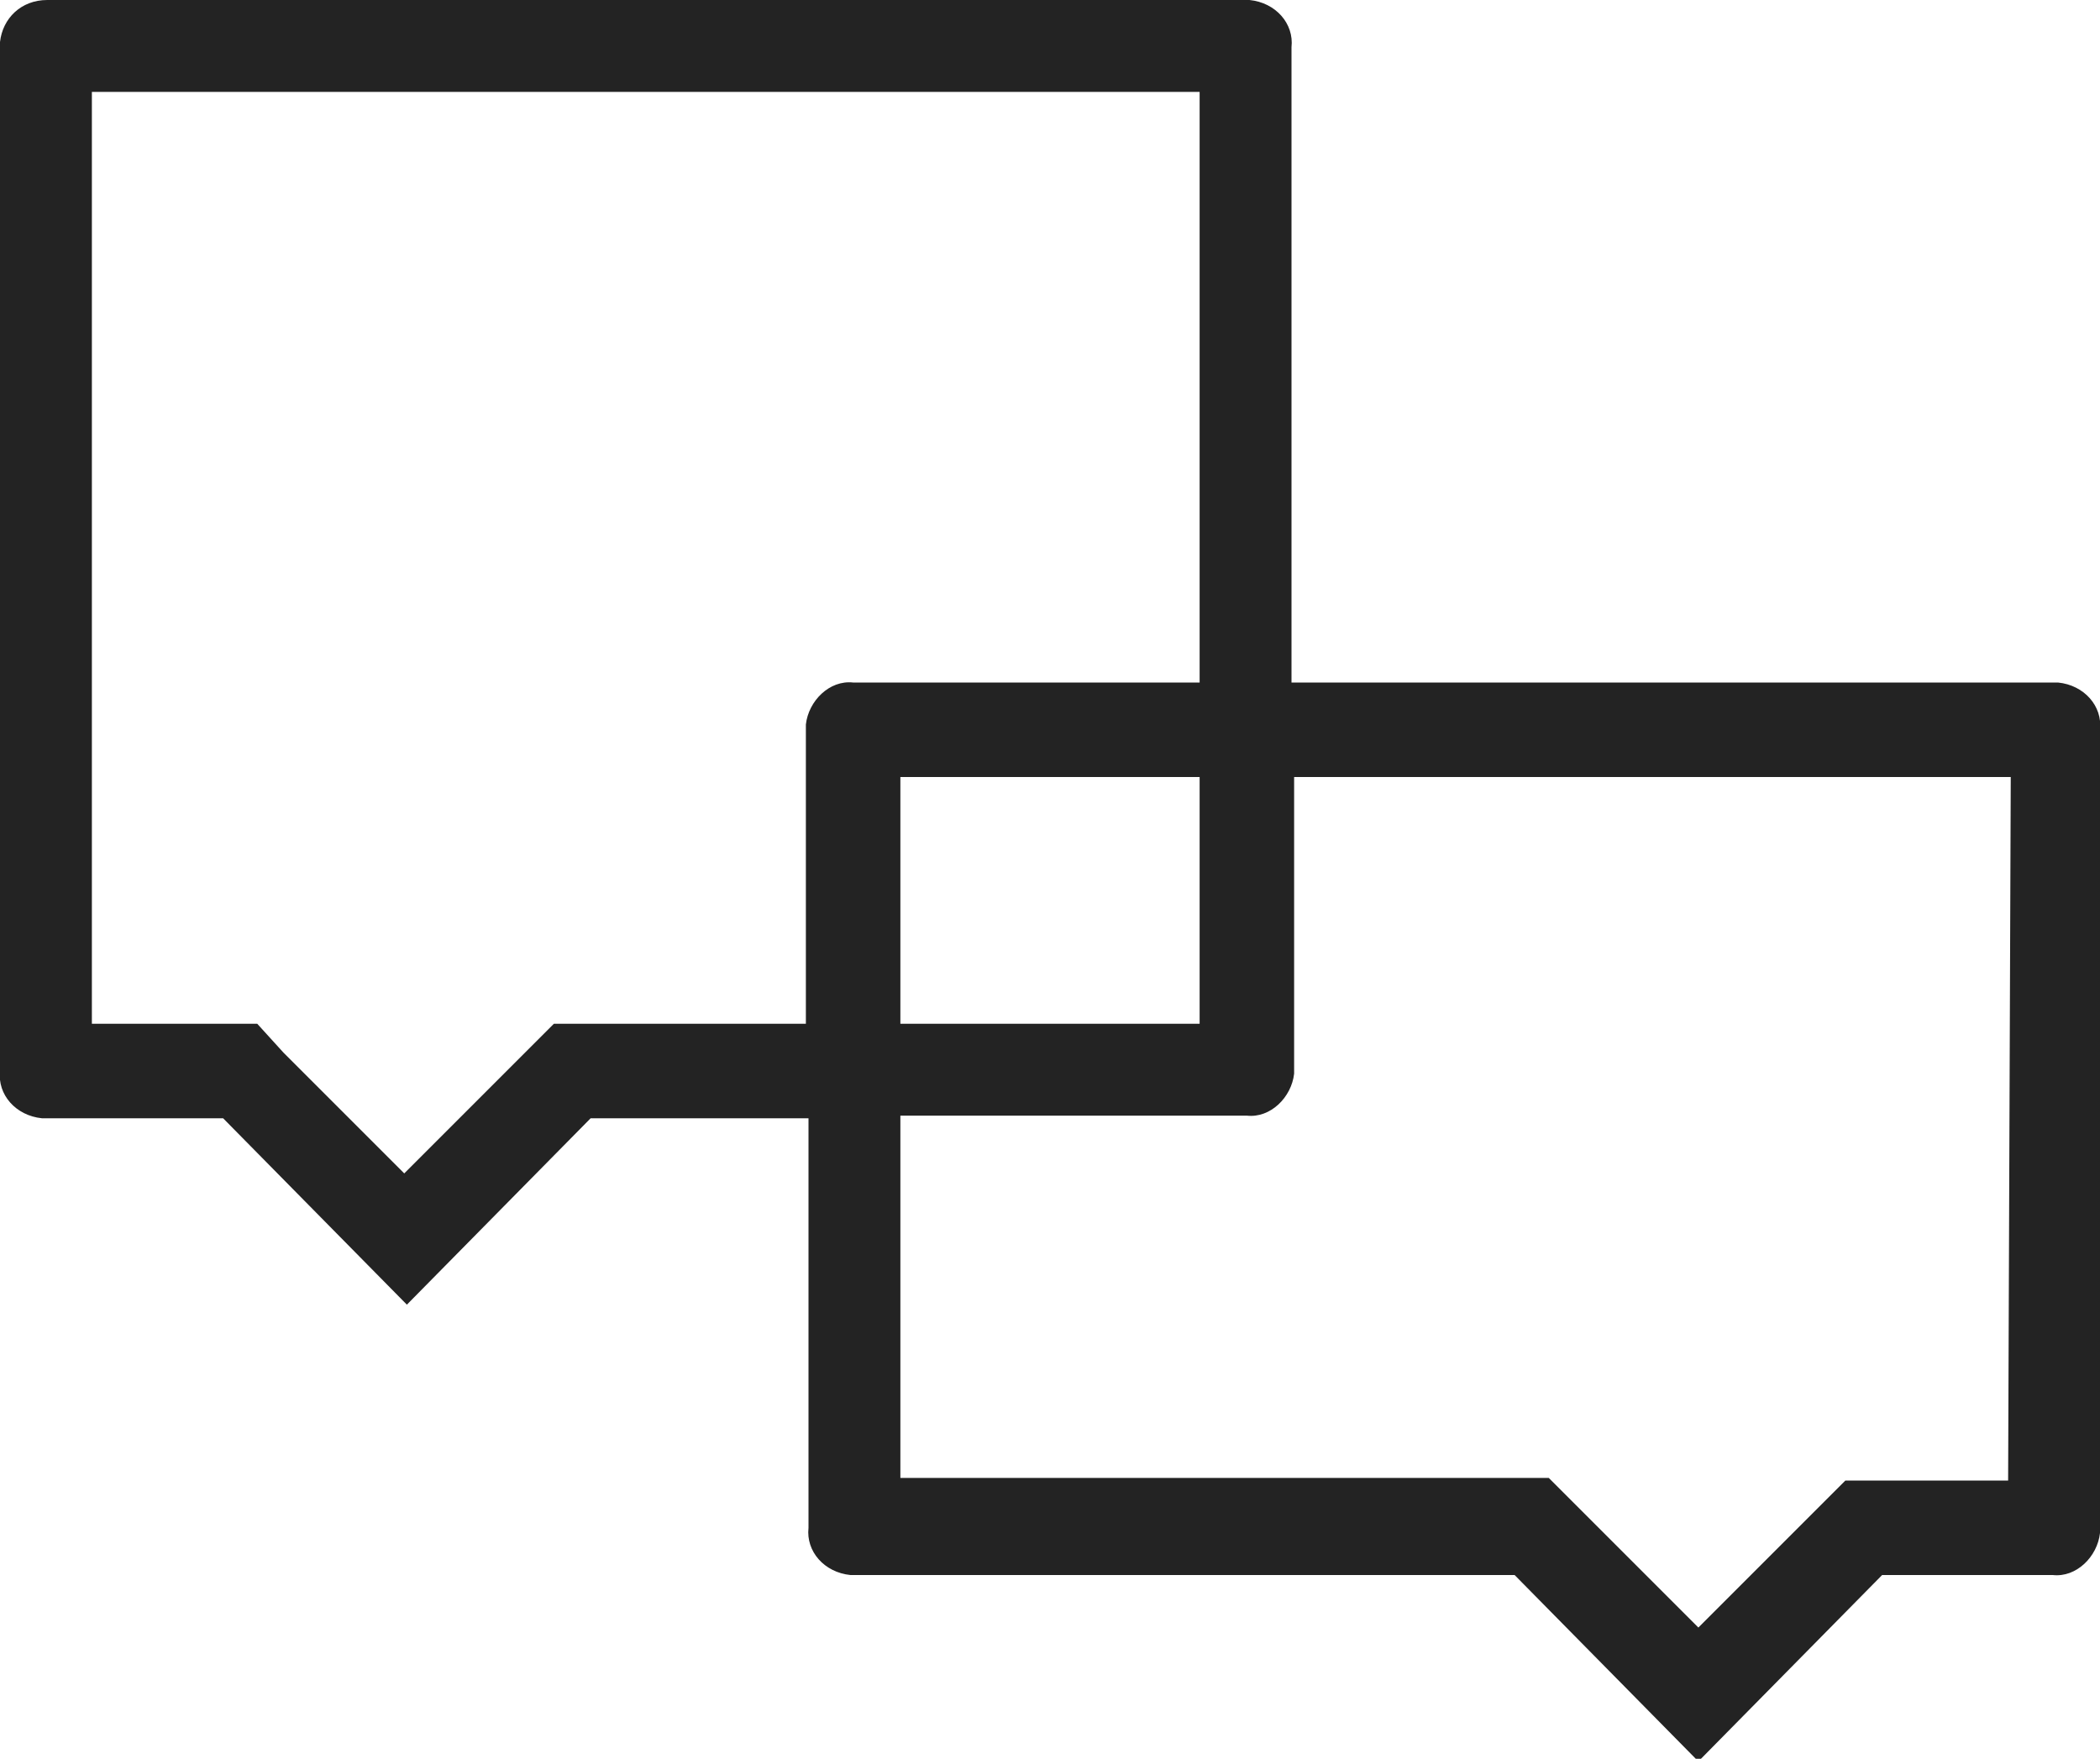 <?xml version="1.0" encoding="utf-8"?>
<!-- Generator: Adobe Illustrator 22.1.0, SVG Export Plug-In . SVG Version: 6.00 Build 0)  -->
<svg version="1.1" id="Layer_1" xmlns="http://www.w3.org/2000/svg" xmlns:xlink="http://www.w3.org/1999/xlink" x="0px" y="0px"
	 viewBox="0 0 80 67" style="enable-background:new 0 0 80 67;" xml:space="preserve">
<style type="text/css">
	.st0{fill:#232323;}
</style>
<path class="st0" d="M80,58.1V27.8c0.1-0.9-0.6-1.7-1.6-1.8c-0.1,0-0.1,0-0.2,0h-29V1.8c0.1-0.9-0.6-1.7-1.6-1.8c-0.1,0-0.1,0-0.2,0
	H1.8C0.8,0,0.1,0.7,0,1.6c0,0.1,0,0.1,0,0.2v39c-0.1,0.9,0.6,1.7,1.6,1.8c0.1,0,0.1,0,0.2,0h6.7l7,7.1l7-7.1h8.3v15.6
	c-0.1,0.9,0.6,1.7,1.6,1.8c0.1,0,0.1,0,0.2,0h25.1l7,7.1l7-7.1h6.5c0.9,0.1,1.7-0.7,1.8-1.6C80,58.3,80,58.2,80,58.1z M21.1,39
	L20,40.1l-4.6,4.6l-4.6-4.6L9.8,39H3.5V3.5h42.2v22.5H32.5c-0.9-0.1-1.7,0.7-1.8,1.6c0,0.1,0,0.1,0,0.2V39H21.1z M45.7,29.6V39H34.3
	v-9.4H45.7z M76.5,56.4h-6.2l-1.1,1.1L64.7,62l-4.6-4.6l-1.1-1.1H34.3V42.5h13.2c0.9,0.1,1.7-0.7,1.8-1.6c0-0.1,0-0.1,0-0.2V29.6
	h27.3L76.5,56.4z"/>
</svg>
